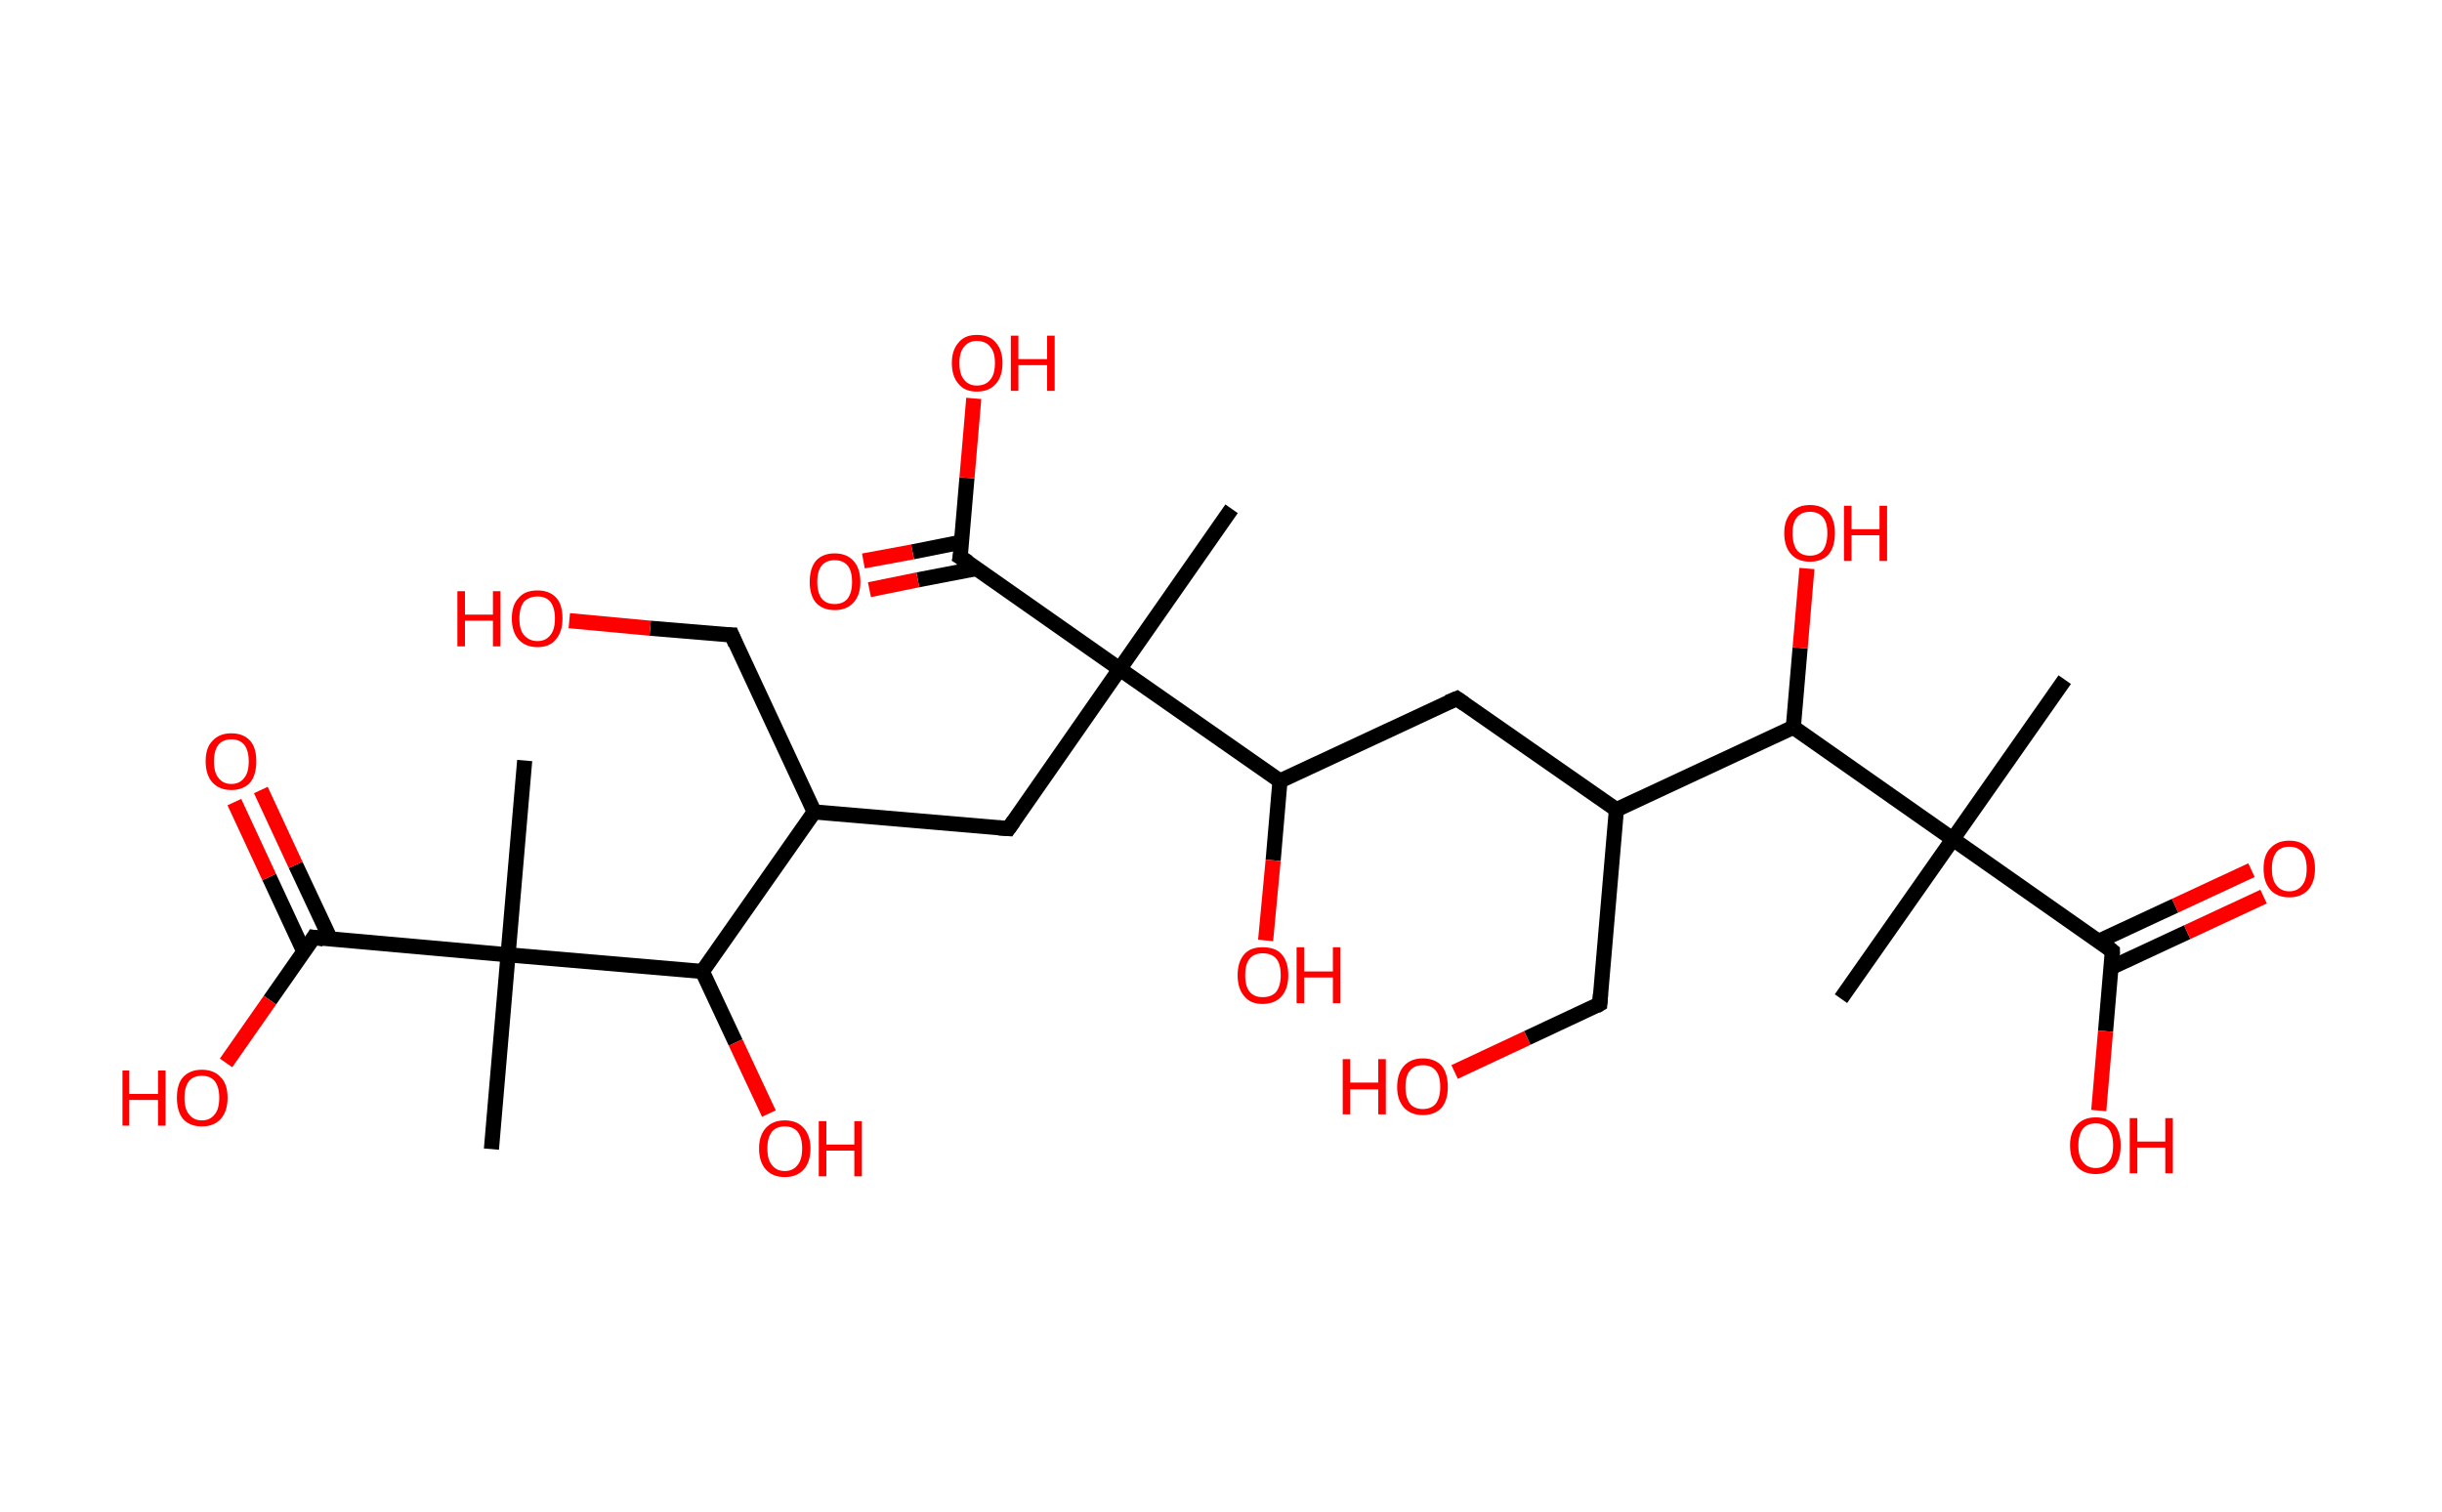 <?xml version='1.0' encoding='ASCII' standalone='yes'?>
<svg xmlns="http://www.w3.org/2000/svg" xmlns:rdkit="http://www.rdkit.org/xml" xmlns:xlink="http://www.w3.org/1999/xlink" version="1.1" baseProfile="full" xml:space="preserve" width="323px" height="200px" viewBox="0 0 323 200">
<!-- END OF HEADER -->
<rect style="opacity:1.0;fill:#FFFFFF;stroke:none" width="323.0" height="200.0" x="0.0" y="0.0"> </rect>
<path class="bond-0 atom-0 atom-1" d="M 273.1,89.9 L 258.3,111.0" style="fill:none;fill-rule:evenodd;stroke:#000000;stroke-width:2.0px;stroke-linecap:butt;stroke-linejoin:miter;stroke-opacity:1"/>
<path class="bond-1 atom-1 atom-2" d="M 258.3,111.0 L 243.5,132.1" style="fill:none;fill-rule:evenodd;stroke:#000000;stroke-width:2.0px;stroke-linecap:butt;stroke-linejoin:miter;stroke-opacity:1"/>
<path class="bond-2 atom-1 atom-3" d="M 258.3,111.0 L 279.4,125.8" style="fill:none;fill-rule:evenodd;stroke:#000000;stroke-width:2.0px;stroke-linecap:butt;stroke-linejoin:miter;stroke-opacity:1"/>
<path class="bond-3 atom-3 atom-4" d="M 279.2,128.0 L 289.3,123.3" style="fill:none;fill-rule:evenodd;stroke:#000000;stroke-width:2.0px;stroke-linecap:butt;stroke-linejoin:miter;stroke-opacity:1"/>
<path class="bond-3 atom-3 atom-4" d="M 289.3,123.3 L 299.4,118.6" style="fill:none;fill-rule:evenodd;stroke:#FF0000;stroke-width:2.0px;stroke-linecap:butt;stroke-linejoin:miter;stroke-opacity:1"/>
<path class="bond-3 atom-3 atom-4" d="M 277.6,124.5 L 287.7,119.8" style="fill:none;fill-rule:evenodd;stroke:#000000;stroke-width:2.0px;stroke-linecap:butt;stroke-linejoin:miter;stroke-opacity:1"/>
<path class="bond-3 atom-3 atom-4" d="M 287.7,119.8 L 297.8,115.1" style="fill:none;fill-rule:evenodd;stroke:#FF0000;stroke-width:2.0px;stroke-linecap:butt;stroke-linejoin:miter;stroke-opacity:1"/>
<path class="bond-4 atom-3 atom-5" d="M 279.4,125.8 L 278.5,136.4" style="fill:none;fill-rule:evenodd;stroke:#000000;stroke-width:2.0px;stroke-linecap:butt;stroke-linejoin:miter;stroke-opacity:1"/>
<path class="bond-4 atom-3 atom-5" d="M 278.5,136.4 L 277.6,146.9" style="fill:none;fill-rule:evenodd;stroke:#FF0000;stroke-width:2.0px;stroke-linecap:butt;stroke-linejoin:miter;stroke-opacity:1"/>
<path class="bond-5 atom-1 atom-6" d="M 258.3,111.0 L 237.2,96.2" style="fill:none;fill-rule:evenodd;stroke:#000000;stroke-width:2.0px;stroke-linecap:butt;stroke-linejoin:miter;stroke-opacity:1"/>
<path class="bond-6 atom-6 atom-7" d="M 237.2,96.2 L 238.1,85.7" style="fill:none;fill-rule:evenodd;stroke:#000000;stroke-width:2.0px;stroke-linecap:butt;stroke-linejoin:miter;stroke-opacity:1"/>
<path class="bond-6 atom-6 atom-7" d="M 238.1,85.7 L 239.0,75.2" style="fill:none;fill-rule:evenodd;stroke:#FF0000;stroke-width:2.0px;stroke-linecap:butt;stroke-linejoin:miter;stroke-opacity:1"/>
<path class="bond-7 atom-6 atom-8" d="M 237.2,96.2 L 213.8,107.1" style="fill:none;fill-rule:evenodd;stroke:#000000;stroke-width:2.0px;stroke-linecap:butt;stroke-linejoin:miter;stroke-opacity:1"/>
<path class="bond-8 atom-8 atom-9" d="M 213.8,107.1 L 211.6,132.8" style="fill:none;fill-rule:evenodd;stroke:#000000;stroke-width:2.0px;stroke-linecap:butt;stroke-linejoin:miter;stroke-opacity:1"/>
<path class="bond-9 atom-9 atom-10" d="M 211.6,132.8 L 202.0,137.3" style="fill:none;fill-rule:evenodd;stroke:#000000;stroke-width:2.0px;stroke-linecap:butt;stroke-linejoin:miter;stroke-opacity:1"/>
<path class="bond-9 atom-9 atom-10" d="M 202.0,137.3 L 192.4,141.8" style="fill:none;fill-rule:evenodd;stroke:#FF0000;stroke-width:2.0px;stroke-linecap:butt;stroke-linejoin:miter;stroke-opacity:1"/>
<path class="bond-10 atom-8 atom-11" d="M 213.8,107.1 L 192.7,92.4" style="fill:none;fill-rule:evenodd;stroke:#000000;stroke-width:2.0px;stroke-linecap:butt;stroke-linejoin:miter;stroke-opacity:1"/>
<path class="bond-11 atom-11 atom-12" d="M 192.7,92.4 L 169.3,103.3" style="fill:none;fill-rule:evenodd;stroke:#000000;stroke-width:2.0px;stroke-linecap:butt;stroke-linejoin:miter;stroke-opacity:1"/>
<path class="bond-12 atom-12 atom-13" d="M 169.3,103.3 L 168.4,113.8" style="fill:none;fill-rule:evenodd;stroke:#000000;stroke-width:2.0px;stroke-linecap:butt;stroke-linejoin:miter;stroke-opacity:1"/>
<path class="bond-12 atom-12 atom-13" d="M 168.4,113.8 L 167.4,124.4" style="fill:none;fill-rule:evenodd;stroke:#FF0000;stroke-width:2.0px;stroke-linecap:butt;stroke-linejoin:miter;stroke-opacity:1"/>
<path class="bond-13 atom-12 atom-14" d="M 169.3,103.3 L 148.1,88.5" style="fill:none;fill-rule:evenodd;stroke:#000000;stroke-width:2.0px;stroke-linecap:butt;stroke-linejoin:miter;stroke-opacity:1"/>
<path class="bond-14 atom-14 atom-15" d="M 148.1,88.5 L 162.9,67.3" style="fill:none;fill-rule:evenodd;stroke:#000000;stroke-width:2.0px;stroke-linecap:butt;stroke-linejoin:miter;stroke-opacity:1"/>
<path class="bond-15 atom-14 atom-16" d="M 148.1,88.5 L 133.4,109.6" style="fill:none;fill-rule:evenodd;stroke:#000000;stroke-width:2.0px;stroke-linecap:butt;stroke-linejoin:miter;stroke-opacity:1"/>
<path class="bond-16 atom-16 atom-17" d="M 133.4,109.6 L 107.7,107.4" style="fill:none;fill-rule:evenodd;stroke:#000000;stroke-width:2.0px;stroke-linecap:butt;stroke-linejoin:miter;stroke-opacity:1"/>
<path class="bond-17 atom-17 atom-18" d="M 107.7,107.4 L 96.8,84.0" style="fill:none;fill-rule:evenodd;stroke:#000000;stroke-width:2.0px;stroke-linecap:butt;stroke-linejoin:miter;stroke-opacity:1"/>
<path class="bond-18 atom-18 atom-19" d="M 96.8,84.0 L 86.0,83.1" style="fill:none;fill-rule:evenodd;stroke:#000000;stroke-width:2.0px;stroke-linecap:butt;stroke-linejoin:miter;stroke-opacity:1"/>
<path class="bond-18 atom-18 atom-19" d="M 86.0,83.1 L 75.3,82.1" style="fill:none;fill-rule:evenodd;stroke:#FF0000;stroke-width:2.0px;stroke-linecap:butt;stroke-linejoin:miter;stroke-opacity:1"/>
<path class="bond-19 atom-17 atom-20" d="M 107.7,107.4 L 92.9,128.5" style="fill:none;fill-rule:evenodd;stroke:#000000;stroke-width:2.0px;stroke-linecap:butt;stroke-linejoin:miter;stroke-opacity:1"/>
<path class="bond-20 atom-20 atom-21" d="M 92.9,128.5 L 97.3,137.9" style="fill:none;fill-rule:evenodd;stroke:#000000;stroke-width:2.0px;stroke-linecap:butt;stroke-linejoin:miter;stroke-opacity:1"/>
<path class="bond-20 atom-20 atom-21" d="M 97.3,137.9 L 101.7,147.3" style="fill:none;fill-rule:evenodd;stroke:#FF0000;stroke-width:2.0px;stroke-linecap:butt;stroke-linejoin:miter;stroke-opacity:1"/>
<path class="bond-21 atom-20 atom-22" d="M 92.9,128.5 L 67.2,126.3" style="fill:none;fill-rule:evenodd;stroke:#000000;stroke-width:2.0px;stroke-linecap:butt;stroke-linejoin:miter;stroke-opacity:1"/>
<path class="bond-22 atom-22 atom-23" d="M 67.2,126.3 L 69.4,100.6" style="fill:none;fill-rule:evenodd;stroke:#000000;stroke-width:2.0px;stroke-linecap:butt;stroke-linejoin:miter;stroke-opacity:1"/>
<path class="bond-23 atom-22 atom-24" d="M 67.2,126.3 L 65.0,152.0" style="fill:none;fill-rule:evenodd;stroke:#000000;stroke-width:2.0px;stroke-linecap:butt;stroke-linejoin:miter;stroke-opacity:1"/>
<path class="bond-24 atom-22 atom-25" d="M 67.2,126.3 L 41.5,124.0" style="fill:none;fill-rule:evenodd;stroke:#000000;stroke-width:2.0px;stroke-linecap:butt;stroke-linejoin:miter;stroke-opacity:1"/>
<path class="bond-25 atom-25 atom-26" d="M 43.7,124.2 L 39.1,114.4" style="fill:none;fill-rule:evenodd;stroke:#000000;stroke-width:2.0px;stroke-linecap:butt;stroke-linejoin:miter;stroke-opacity:1"/>
<path class="bond-25 atom-25 atom-26" d="M 39.1,114.4 L 34.5,104.5" style="fill:none;fill-rule:evenodd;stroke:#FF0000;stroke-width:2.0px;stroke-linecap:butt;stroke-linejoin:miter;stroke-opacity:1"/>
<path class="bond-25 atom-25 atom-26" d="M 40.2,125.9 L 35.6,116.0" style="fill:none;fill-rule:evenodd;stroke:#000000;stroke-width:2.0px;stroke-linecap:butt;stroke-linejoin:miter;stroke-opacity:1"/>
<path class="bond-25 atom-25 atom-26" d="M 35.6,116.0 L 31.0,106.1" style="fill:none;fill-rule:evenodd;stroke:#FF0000;stroke-width:2.0px;stroke-linecap:butt;stroke-linejoin:miter;stroke-opacity:1"/>
<path class="bond-26 atom-25 atom-27" d="M 41.5,124.0 L 35.7,132.3" style="fill:none;fill-rule:evenodd;stroke:#000000;stroke-width:2.0px;stroke-linecap:butt;stroke-linejoin:miter;stroke-opacity:1"/>
<path class="bond-26 atom-25 atom-27" d="M 35.7,132.3 L 29.9,140.6" style="fill:none;fill-rule:evenodd;stroke:#FF0000;stroke-width:2.0px;stroke-linecap:butt;stroke-linejoin:miter;stroke-opacity:1"/>
<path class="bond-27 atom-14 atom-28" d="M 148.1,88.5 L 127.0,73.7" style="fill:none;fill-rule:evenodd;stroke:#000000;stroke-width:2.0px;stroke-linecap:butt;stroke-linejoin:miter;stroke-opacity:1"/>
<path class="bond-28 atom-28 atom-29" d="M 127.2,71.7 L 120.7,73.0" style="fill:none;fill-rule:evenodd;stroke:#000000;stroke-width:2.0px;stroke-linecap:butt;stroke-linejoin:miter;stroke-opacity:1"/>
<path class="bond-28 atom-28 atom-29" d="M 120.7,73.0 L 114.2,74.2" style="fill:none;fill-rule:evenodd;stroke:#FF0000;stroke-width:2.0px;stroke-linecap:butt;stroke-linejoin:miter;stroke-opacity:1"/>
<path class="bond-28 atom-28 atom-29" d="M 129.2,75.2 L 121.4,76.7" style="fill:none;fill-rule:evenodd;stroke:#000000;stroke-width:2.0px;stroke-linecap:butt;stroke-linejoin:miter;stroke-opacity:1"/>
<path class="bond-28 atom-28 atom-29" d="M 121.4,76.7 L 115.0,78.0" style="fill:none;fill-rule:evenodd;stroke:#FF0000;stroke-width:2.0px;stroke-linecap:butt;stroke-linejoin:miter;stroke-opacity:1"/>
<path class="bond-29 atom-28 atom-30" d="M 127.0,73.7 L 127.9,63.2" style="fill:none;fill-rule:evenodd;stroke:#000000;stroke-width:2.0px;stroke-linecap:butt;stroke-linejoin:miter;stroke-opacity:1"/>
<path class="bond-29 atom-28 atom-30" d="M 127.9,63.2 L 128.8,52.7" style="fill:none;fill-rule:evenodd;stroke:#FF0000;stroke-width:2.0px;stroke-linecap:butt;stroke-linejoin:miter;stroke-opacity:1"/>
<path d="M 278.4,125.0 L 279.4,125.8 L 279.4,126.3" style="fill:none;stroke:#000000;stroke-width:2.0px;stroke-linecap:butt;stroke-linejoin:miter;stroke-opacity:1;"/>
<path d="M 211.7,131.5 L 211.6,132.8 L 211.1,133.1" style="fill:none;stroke:#000000;stroke-width:2.0px;stroke-linecap:butt;stroke-linejoin:miter;stroke-opacity:1;"/>
<path d="M 193.7,93.1 L 192.7,92.4 L 191.5,92.9" style="fill:none;stroke:#000000;stroke-width:2.0px;stroke-linecap:butt;stroke-linejoin:miter;stroke-opacity:1;"/>
<path d="M 134.1,108.6 L 133.4,109.6 L 132.1,109.5" style="fill:none;stroke:#000000;stroke-width:2.0px;stroke-linecap:butt;stroke-linejoin:miter;stroke-opacity:1;"/>
<path d="M 97.3,85.2 L 96.8,84.0 L 96.2,84.0" style="fill:none;stroke:#000000;stroke-width:2.0px;stroke-linecap:butt;stroke-linejoin:miter;stroke-opacity:1;"/>
<path d="M 42.8,124.2 L 41.5,124.0 L 41.2,124.5" style="fill:none;stroke:#000000;stroke-width:2.0px;stroke-linecap:butt;stroke-linejoin:miter;stroke-opacity:1;"/>
<path d="M 128.1,74.4 L 127.0,73.7 L 127.1,73.2" style="fill:none;stroke:#000000;stroke-width:2.0px;stroke-linecap:butt;stroke-linejoin:miter;stroke-opacity:1;"/>
<path class="atom-4" d="M 299.4 114.9 Q 299.4 113.1, 300.3 112.2 Q 301.2 111.2, 302.8 111.2 Q 304.4 111.2, 305.3 112.2 Q 306.2 113.1, 306.2 114.9 Q 306.2 116.7, 305.3 117.7 Q 304.4 118.7, 302.8 118.7 Q 301.2 118.7, 300.3 117.7 Q 299.4 116.7, 299.4 114.9 M 302.8 117.9 Q 303.9 117.9, 304.5 117.1 Q 305.1 116.4, 305.1 114.9 Q 305.1 113.5, 304.5 112.7 Q 303.9 112.0, 302.8 112.0 Q 301.7 112.0, 301.1 112.7 Q 300.5 113.5, 300.5 114.9 Q 300.5 116.4, 301.1 117.1 Q 301.7 117.9, 302.8 117.9 " fill="#FF0000"/>
<path class="atom-5" d="M 273.8 151.5 Q 273.8 149.8, 274.7 148.8 Q 275.6 147.8, 277.2 147.8 Q 278.8 147.8, 279.7 148.8 Q 280.5 149.8, 280.5 151.5 Q 280.5 153.3, 279.7 154.3 Q 278.8 155.3, 277.2 155.3 Q 275.6 155.3, 274.7 154.3 Q 273.8 153.3, 273.8 151.5 M 277.2 154.5 Q 278.3 154.5, 278.9 153.7 Q 279.5 153.0, 279.5 151.5 Q 279.5 150.1, 278.9 149.3 Q 278.3 148.6, 277.2 148.6 Q 276.1 148.6, 275.5 149.3 Q 274.9 150.1, 274.9 151.5 Q 274.9 153.0, 275.5 153.7 Q 276.1 154.5, 277.2 154.5 " fill="#FF0000"/>
<path class="atom-5" d="M 281.7 147.9 L 282.7 147.9 L 282.7 151.0 L 286.4 151.0 L 286.4 147.9 L 287.4 147.9 L 287.4 155.2 L 286.4 155.2 L 286.4 151.8 L 282.7 151.8 L 282.7 155.2 L 281.7 155.2 L 281.7 147.9 " fill="#FF0000"/>
<path class="atom-7" d="M 236.0 70.5 Q 236.0 68.8, 236.9 67.8 Q 237.8 66.8, 239.4 66.8 Q 241.0 66.8, 241.9 67.8 Q 242.7 68.8, 242.7 70.5 Q 242.7 72.3, 241.9 73.3 Q 241.0 74.3, 239.4 74.3 Q 237.8 74.3, 236.9 73.3 Q 236.0 72.3, 236.0 70.5 M 239.4 73.5 Q 240.5 73.5, 241.1 72.8 Q 241.7 72.0, 241.7 70.5 Q 241.7 69.1, 241.1 68.4 Q 240.5 67.7, 239.4 67.7 Q 238.3 67.7, 237.7 68.4 Q 237.1 69.1, 237.1 70.5 Q 237.1 72.0, 237.7 72.8 Q 238.3 73.5, 239.4 73.5 " fill="#FF0000"/>
<path class="atom-7" d="M 243.9 66.9 L 244.9 66.9 L 244.9 70.0 L 248.6 70.0 L 248.6 66.9 L 249.6 66.9 L 249.6 74.2 L 248.6 74.2 L 248.6 70.8 L 244.9 70.8 L 244.9 74.2 L 243.9 74.2 L 243.9 66.9 " fill="#FF0000"/>
<path class="atom-10" d="M 177.6 140.1 L 178.6 140.1 L 178.6 143.2 L 182.3 143.2 L 182.3 140.1 L 183.3 140.1 L 183.3 147.4 L 182.3 147.4 L 182.3 144.1 L 178.6 144.1 L 178.6 147.4 L 177.6 147.4 L 177.6 140.1 " fill="#FF0000"/>
<path class="atom-10" d="M 184.8 143.8 Q 184.8 142.0, 185.7 141.0 Q 186.6 140.0, 188.2 140.0 Q 189.8 140.0, 190.7 141.0 Q 191.5 142.0, 191.5 143.8 Q 191.5 145.5, 190.7 146.5 Q 189.8 147.5, 188.2 147.5 Q 186.6 147.5, 185.7 146.5 Q 184.8 145.5, 184.8 143.8 M 188.2 146.7 Q 189.3 146.7, 189.9 146.0 Q 190.5 145.2, 190.5 143.8 Q 190.5 142.3, 189.9 141.6 Q 189.3 140.9, 188.2 140.9 Q 187.1 140.9, 186.5 141.6 Q 185.9 142.3, 185.9 143.8 Q 185.9 145.2, 186.5 146.0 Q 187.1 146.7, 188.2 146.7 " fill="#FF0000"/>
<path class="atom-13" d="M 163.7 129.0 Q 163.7 127.2, 164.6 126.2 Q 165.4 125.3, 167.0 125.3 Q 168.7 125.3, 169.5 126.2 Q 170.4 127.2, 170.4 129.0 Q 170.4 130.8, 169.5 131.8 Q 168.6 132.8, 167.0 132.8 Q 165.4 132.8, 164.6 131.8 Q 163.7 130.8, 163.7 129.0 M 167.0 131.9 Q 168.2 131.9, 168.8 131.2 Q 169.4 130.4, 169.4 129.0 Q 169.4 127.5, 168.8 126.8 Q 168.2 126.1, 167.0 126.1 Q 165.9 126.1, 165.3 126.8 Q 164.7 127.5, 164.7 129.0 Q 164.7 130.5, 165.3 131.2 Q 165.9 131.9, 167.0 131.9 " fill="#FF0000"/>
<path class="atom-13" d="M 171.5 125.3 L 172.5 125.3 L 172.5 128.5 L 176.3 128.5 L 176.3 125.3 L 177.3 125.3 L 177.3 132.7 L 176.3 132.7 L 176.3 129.3 L 172.5 129.3 L 172.5 132.7 L 171.5 132.7 L 171.5 125.3 " fill="#FF0000"/>
<path class="atom-19" d="M 60.5 78.2 L 61.5 78.2 L 61.5 81.3 L 65.2 81.3 L 65.2 78.2 L 66.2 78.2 L 66.2 85.5 L 65.2 85.5 L 65.2 82.1 L 61.5 82.1 L 61.5 85.5 L 60.5 85.5 L 60.5 78.2 " fill="#FF0000"/>
<path class="atom-19" d="M 67.7 81.8 Q 67.7 80.0, 68.6 79.1 Q 69.4 78.1, 71.1 78.1 Q 72.7 78.1, 73.6 79.1 Q 74.4 80.0, 74.4 81.8 Q 74.4 83.6, 73.5 84.6 Q 72.7 85.6, 71.1 85.6 Q 69.5 85.6, 68.6 84.6 Q 67.7 83.6, 67.7 81.8 M 71.1 84.8 Q 72.2 84.8, 72.8 84.0 Q 73.4 83.3, 73.4 81.8 Q 73.4 80.4, 72.8 79.6 Q 72.2 78.9, 71.1 78.9 Q 70.0 78.9, 69.3 79.6 Q 68.7 80.4, 68.7 81.8 Q 68.7 83.3, 69.3 84.0 Q 70.0 84.8, 71.1 84.8 " fill="#FF0000"/>
<path class="atom-21" d="M 100.4 151.9 Q 100.4 150.2, 101.3 149.2 Q 102.2 148.2, 103.8 148.2 Q 105.4 148.2, 106.3 149.2 Q 107.2 150.2, 107.2 151.9 Q 107.2 153.7, 106.3 154.7 Q 105.4 155.7, 103.8 155.7 Q 102.2 155.7, 101.3 154.7 Q 100.4 153.7, 100.4 151.9 M 103.8 154.9 Q 104.9 154.9, 105.5 154.1 Q 106.1 153.4, 106.1 151.9 Q 106.1 150.5, 105.5 149.7 Q 104.9 149.0, 103.8 149.0 Q 102.7 149.0, 102.1 149.7 Q 101.5 150.5, 101.5 151.9 Q 101.5 153.4, 102.1 154.1 Q 102.7 154.9, 103.8 154.9 " fill="#FF0000"/>
<path class="atom-21" d="M 108.3 148.3 L 109.3 148.3 L 109.3 151.4 L 113.0 151.4 L 113.0 148.3 L 114.0 148.3 L 114.0 155.6 L 113.0 155.6 L 113.0 152.2 L 109.3 152.2 L 109.3 155.6 L 108.3 155.6 L 108.3 148.3 " fill="#FF0000"/>
<path class="atom-26" d="M 27.2 100.7 Q 27.2 98.9, 28.1 98.0 Q 29.0 97.0, 30.6 97.0 Q 32.2 97.0, 33.1 98.0 Q 33.9 98.9, 33.9 100.7 Q 33.9 102.5, 33.1 103.5 Q 32.2 104.5, 30.6 104.5 Q 29.0 104.5, 28.1 103.5 Q 27.2 102.5, 27.2 100.7 M 30.6 103.7 Q 31.7 103.7, 32.3 102.9 Q 32.9 102.2, 32.9 100.7 Q 32.9 99.3, 32.3 98.5 Q 31.7 97.8, 30.6 97.8 Q 29.5 97.8, 28.9 98.5 Q 28.3 99.3, 28.3 100.7 Q 28.3 102.2, 28.9 102.9 Q 29.5 103.7, 30.6 103.7 " fill="#FF0000"/>
<path class="atom-27" d="M 16.2 141.6 L 17.1 141.6 L 17.1 144.7 L 20.9 144.7 L 20.9 141.6 L 21.9 141.6 L 21.9 148.9 L 20.9 148.9 L 20.9 145.5 L 17.1 145.5 L 17.1 148.9 L 16.2 148.9 L 16.2 141.6 " fill="#FF0000"/>
<path class="atom-27" d="M 23.4 145.2 Q 23.4 143.4, 24.2 142.5 Q 25.1 141.5, 26.7 141.5 Q 28.3 141.5, 29.2 142.5 Q 30.1 143.4, 30.1 145.2 Q 30.1 147.0, 29.2 148.0 Q 28.3 149.0, 26.7 149.0 Q 25.1 149.0, 24.2 148.0 Q 23.4 147.0, 23.4 145.2 M 26.7 148.2 Q 27.8 148.2, 28.4 147.4 Q 29.0 146.7, 29.0 145.2 Q 29.0 143.8, 28.4 143.0 Q 27.8 142.3, 26.7 142.3 Q 25.6 142.3, 25.0 143.0 Q 24.4 143.8, 24.4 145.2 Q 24.4 146.7, 25.0 147.4 Q 25.6 148.2, 26.7 148.2 " fill="#FF0000"/>
<path class="atom-29" d="M 107.1 77.0 Q 107.1 75.2, 107.9 74.2 Q 108.8 73.2, 110.4 73.2 Q 112.0 73.2, 112.9 74.2 Q 113.8 75.2, 113.8 77.0 Q 113.8 78.7, 112.9 79.7 Q 112.0 80.7, 110.4 80.7 Q 108.8 80.7, 107.9 79.7 Q 107.1 78.7, 107.1 77.0 M 110.4 79.9 Q 111.5 79.9, 112.1 79.2 Q 112.7 78.4, 112.7 77.0 Q 112.7 75.5, 112.1 74.8 Q 111.5 74.1, 110.4 74.1 Q 109.3 74.1, 108.7 74.8 Q 108.1 75.5, 108.1 77.0 Q 108.1 78.4, 108.7 79.2 Q 109.3 79.9, 110.4 79.9 " fill="#FF0000"/>
<path class="atom-30" d="M 125.9 48.0 Q 125.9 46.3, 126.8 45.3 Q 127.6 44.3, 129.2 44.3 Q 130.9 44.3, 131.7 45.3 Q 132.6 46.3, 132.6 48.0 Q 132.6 49.8, 131.7 50.8 Q 130.8 51.8, 129.2 51.8 Q 127.6 51.8, 126.8 50.8 Q 125.9 49.8, 125.9 48.0 M 129.2 51.0 Q 130.4 51.0, 131.0 50.2 Q 131.6 49.5, 131.6 48.0 Q 131.6 46.6, 131.0 45.9 Q 130.4 45.1, 129.2 45.1 Q 128.1 45.1, 127.5 45.9 Q 126.9 46.6, 126.9 48.0 Q 126.9 49.5, 127.5 50.2 Q 128.1 51.0, 129.2 51.0 " fill="#FF0000"/>
<path class="atom-30" d="M 133.7 44.4 L 134.7 44.4 L 134.7 47.5 L 138.5 47.5 L 138.5 44.4 L 139.5 44.4 L 139.5 51.7 L 138.5 51.7 L 138.5 48.3 L 134.7 48.3 L 134.7 51.7 L 133.7 51.7 L 133.7 44.4 " fill="#FF0000"/>
</svg>

